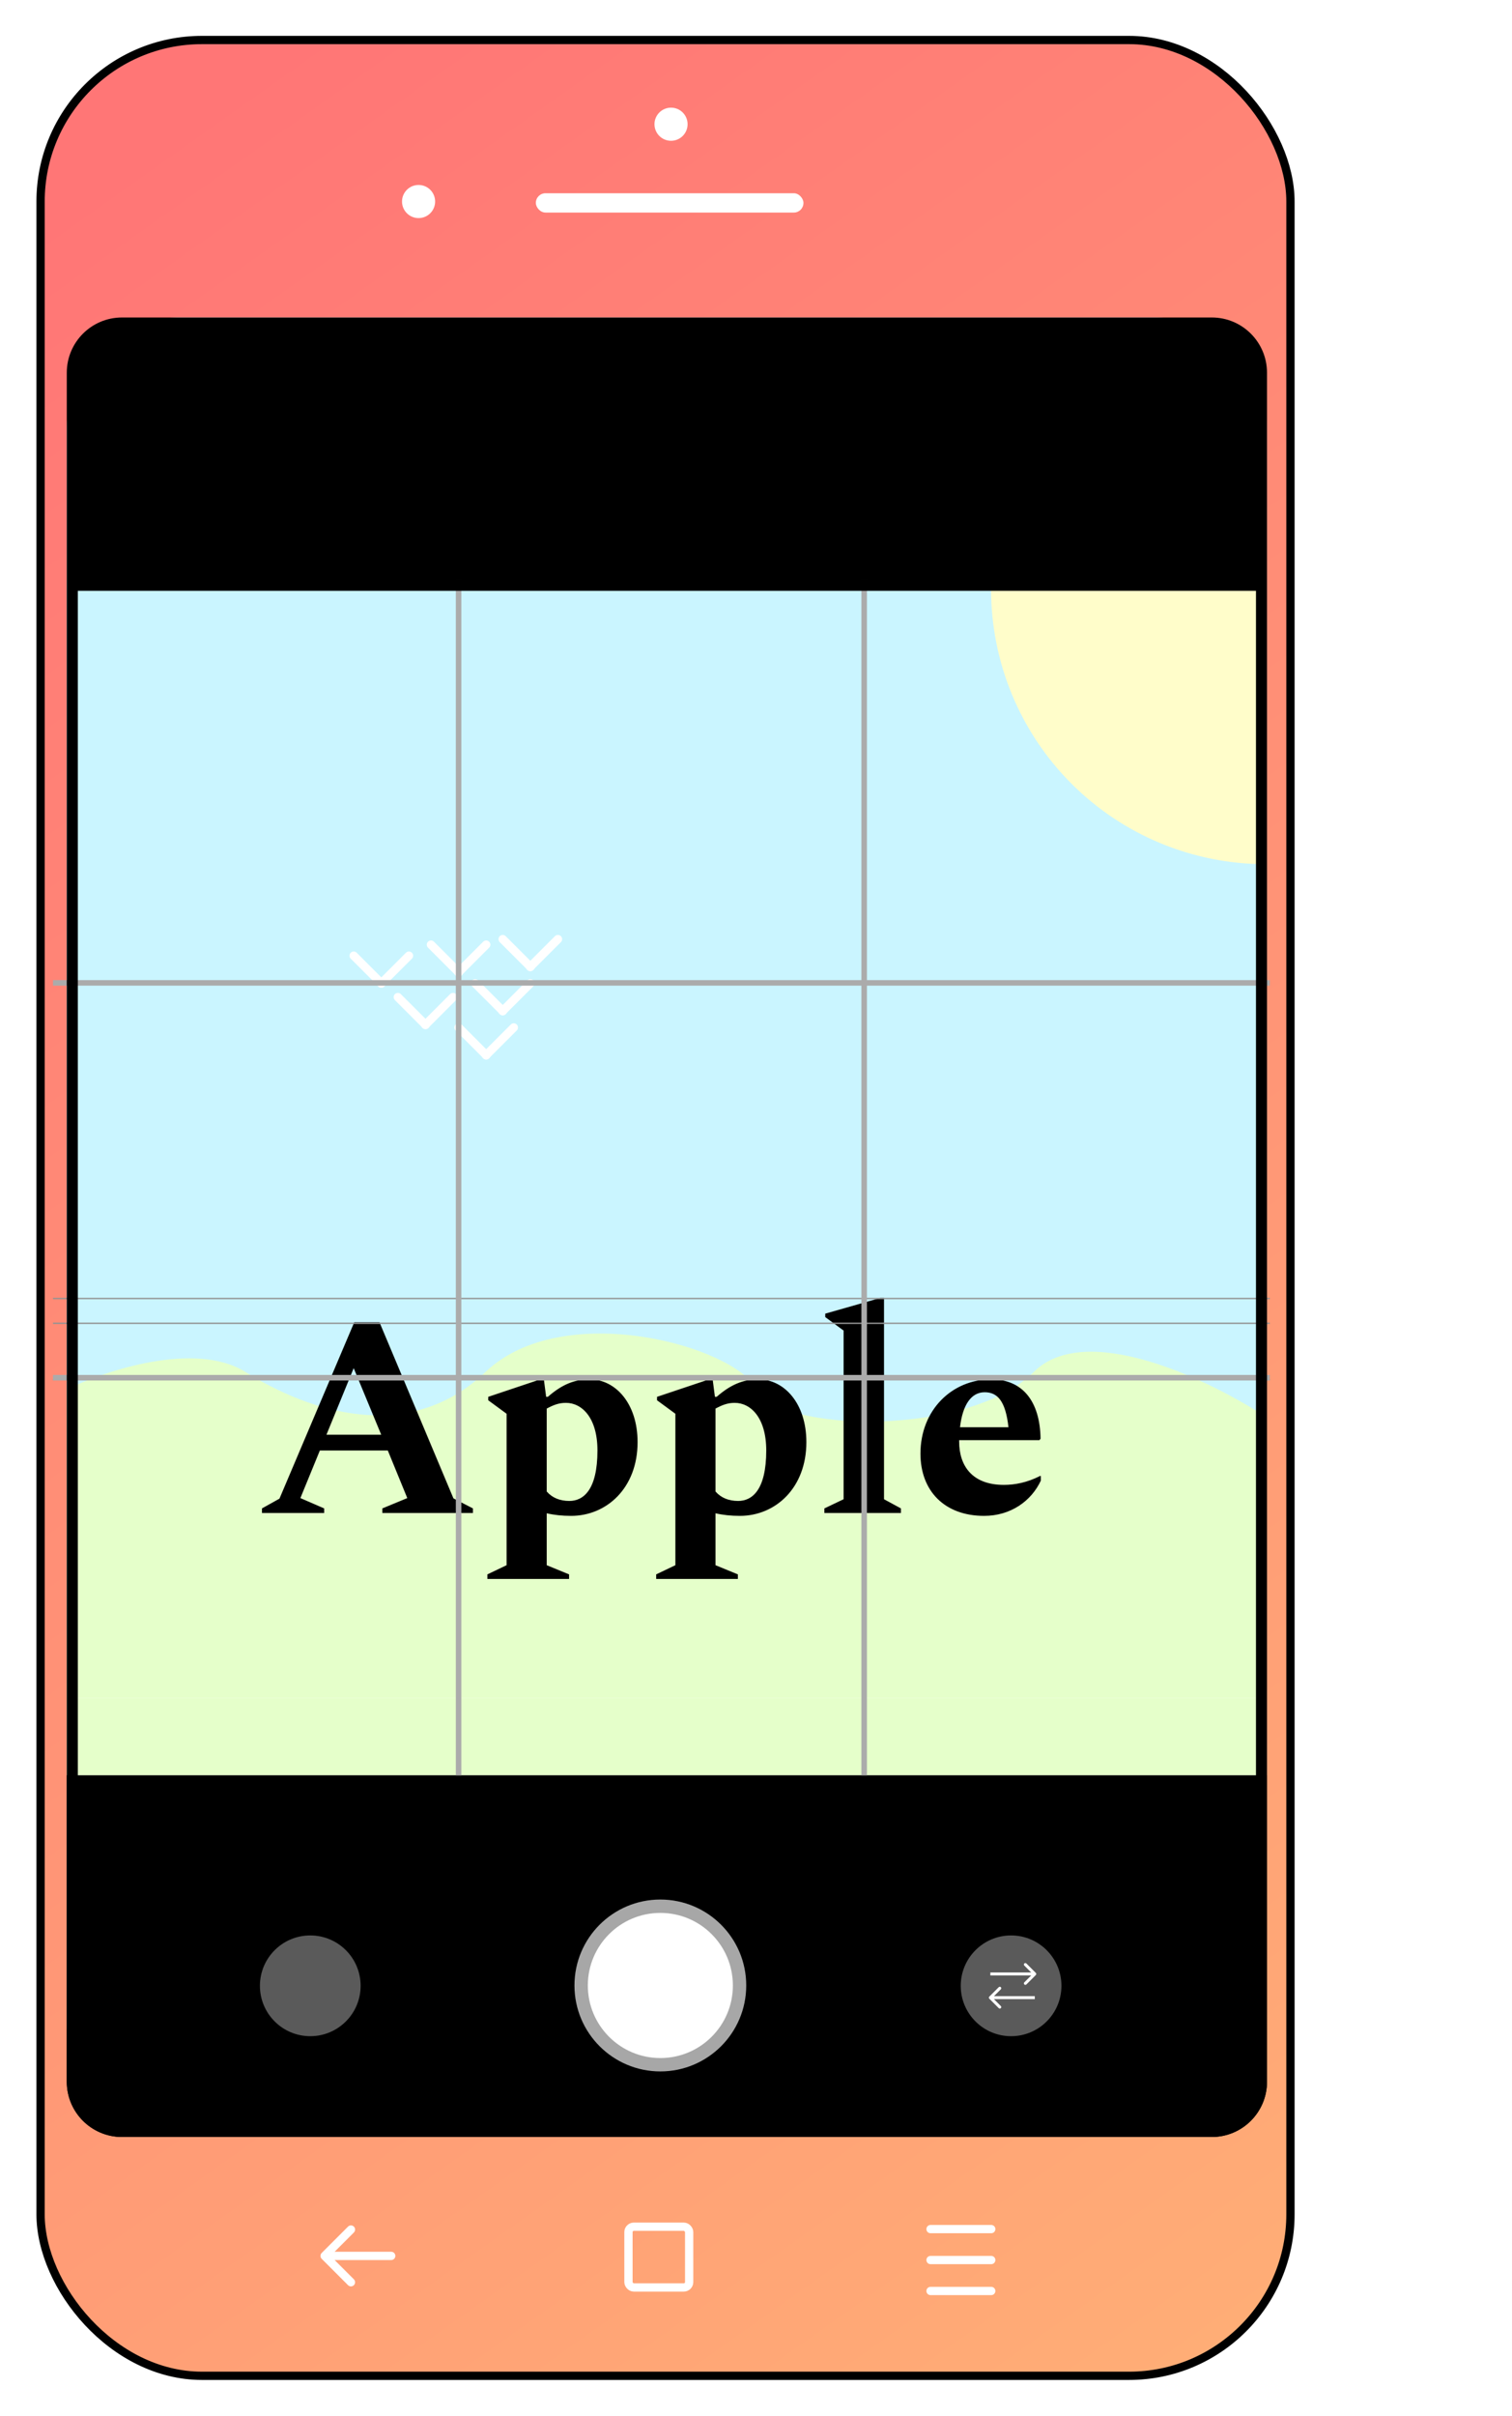 <svg width="548" height="875" viewBox="0 0 548 875" fill="none" xmlns="http://www.w3.org/2000/svg">
<g filter="url(#filter0_d_128_37)">
<rect x="4.293" y="7.983" width="453" height="846" rx="58.5" fill="url(#paint0_linear_128_37)" stroke="black" stroke-width="3"/>
<circle cx="232.793" cy="38.483" r="6" fill="white"/>
<circle cx="141.293" cy="66.483" r="6" fill="white"/>
<rect x="183.793" y="63.483" width="97" height="7" rx="3.5" fill="white"/>
<rect x="13.793" y="108.483" width="435" height="658" rx="40" fill="white"/>
<rect x="13.793" y="608.483" width="432" height="28" fill="#E5FFCA"/>
<rect x="13.793" y="203.483" width="435" height="382" fill="#CAF5FF"/>
<path d="M78.549 490.404C60.358 479.068 27.799 489.879 13.793 496.701V608.483H448.793V506.935C428.526 493.553 383.247 471.511 364.265 490.404C340.538 514.02 272.322 512.445 263.918 496.701C255.515 480.958 193.725 463.639 165.549 490.404C137.373 517.169 101.288 504.573 78.549 490.404Z" fill="#E5FFCA"/>
<path d="M348.793 206.983C348.793 220.049 351.367 232.988 356.367 245.06C361.368 257.132 368.697 268.101 377.936 277.34C387.176 286.579 398.145 293.909 410.216 298.909C422.288 303.909 435.227 306.483 448.293 306.483L448.293 206.983L348.793 206.983Z" fill="#FFFDCA"/>
<path d="M84.534 541.483H107.077V539.821L98.455 536.081L105.519 518.836H130.14L137.204 536.081L128.166 539.821V541.483H160.994V539.821L153.93 536.185L127.127 472.399H117.985L90.871 536.289L84.534 539.821V541.483ZM107.908 513.122L117.777 489.02L127.751 513.122H107.908ZM166.231 565.377H195.839V563.715L187.736 560.39V541.587C190.437 542.21 193.346 542.522 196.566 542.522C209.448 542.522 220.668 532.445 220.668 515.823C220.668 501.695 212.565 493.072 203.319 493.072C197.813 493.072 193.242 494.942 188.151 499.409H187.528L186.697 493.072H185.45L166.543 499.409V500.656L173.192 505.538V560.39L166.231 563.715V565.377ZM194.696 501.591C200.514 501.591 206.124 506.993 206.124 518.836C206.124 533.276 200.929 537.12 195.943 537.12C192.515 537.12 189.71 535.977 187.736 533.691V503.668C190.229 502.318 192.203 501.591 194.696 501.591ZM227.407 565.377H257.014V563.715L248.911 560.39V541.587C251.612 542.21 254.521 542.522 257.741 542.522C270.623 542.522 281.843 532.445 281.843 515.823C281.843 501.695 273.74 493.072 264.494 493.072C258.988 493.072 254.417 494.942 249.327 499.409H248.703L247.872 493.072H246.625L227.718 499.409V500.656L234.367 505.538V560.39L227.407 563.715V565.377ZM255.871 501.591C261.689 501.591 267.299 506.993 267.299 518.836C267.299 533.276 262.105 537.12 257.118 537.12C253.69 537.12 250.885 535.977 248.911 533.691V503.668C251.404 502.318 253.378 501.591 255.871 501.591ZM288.374 541.483H316.112V539.821L309.982 536.496V463.568H308.736L288.686 469.282V470.529L295.334 475.411V536.496L288.374 539.821V541.483ZM346.256 542.522C355.918 542.522 363.398 537.12 366.826 529.744V528.082H366.514C361.839 530.471 357.372 531.302 353.424 531.302C341.893 531.302 337.218 524.342 337.218 515.615V515.096H366.306L366.722 514.576C366.514 500.863 360.073 493.072 348.854 493.072C334.621 493.072 323.194 504.188 323.194 519.978C323.194 533.588 332.024 542.522 346.256 542.522ZM346.464 497.747C351.139 497.747 354.048 500.967 355.087 510.421H337.53C338.465 502.318 341.581 497.747 346.464 497.747Z" fill="black"/>
<line x1="8.793" y1="493.197" x2="449.793" y2="493.197" stroke="#939393" stroke-width="0.489"/>
<line x1="8.793" y1="472.78" x2="449.793" y2="472.78" stroke="#939393" stroke-width="0.489"/>
<line x1="8.793" y1="463.797" x2="449.793" y2="463.797" stroke="#939393" stroke-width="0.489"/>
<path d="M13.793 636.483H448.793V747.483C448.793 758.529 439.839 767.483 428.793 767.483H33.794C22.748 767.483 13.793 758.529 13.793 747.483V636.483Z" fill="black"/>
<path d="M13.793 128.483C13.793 117.437 22.748 108.483 33.794 108.483H428.793C439.839 108.483 448.793 117.437 448.793 128.483V203.483H13.793V128.483Z" fill="black"/>
<g filter="url(#filter1_f_128_37)">
<circle cx="102.04" cy="712.73" r="18.247" fill="#5A5A5A"/>
</g>
<g filter="url(#filter2_f_128_37)">
<circle cx="228.92" cy="712.61" r="31.127" fill="#A7A7A7"/>
</g>
<circle cx="228.92" cy="712.61" r="26.285" fill="white"/>
<g filter="url(#filter3_f_128_37)">
<circle cx="356.04" cy="712.73" r="18.247" fill="#5A5A5A"/>
</g>
<path d="M365.006 708.816C365.216 708.606 365.216 708.267 365.006 708.057L361.591 704.642C361.381 704.432 361.042 704.432 360.832 704.642C360.622 704.851 360.622 705.191 360.832 705.401L363.868 708.437L360.832 711.472C360.622 711.682 360.622 712.022 360.832 712.231C361.042 712.441 361.381 712.441 361.591 712.231L365.006 708.816ZM348.527 708.973L364.627 708.973L364.627 707.9L348.527 707.9L348.527 708.973Z" fill="white"/>
<path d="M348.147 717.402C347.938 717.193 347.938 716.853 348.147 716.643L351.563 713.228C351.772 713.019 352.112 713.019 352.322 713.228C352.531 713.438 352.531 713.778 352.322 713.987L349.286 717.023L352.322 720.059C352.531 720.268 352.531 720.608 352.322 720.818C352.112 721.027 351.772 721.027 351.563 720.818L348.147 717.402ZM364.627 717.56L348.527 717.56L348.527 716.486L364.627 716.486L364.627 717.56Z" fill="white"/>
<line x1="165.793" y1="335.643" x2="155.736" y2="345.7" stroke="white" stroke-width="3.054" stroke-linecap="round"/>
<line x1="137.793" y1="339.643" x2="127.736" y2="349.7" stroke="white" stroke-width="3.054" stroke-linecap="round"/>
<line x1="153.793" y1="354.643" x2="143.736" y2="364.7" stroke="white" stroke-width="3.054" stroke-linecap="round"/>
<line x1="191.793" y1="333.643" x2="181.736" y2="343.7" stroke="white" stroke-width="3.054" stroke-linecap="round"/>
<line x1="181.793" y1="349.643" x2="171.736" y2="359.7" stroke="white" stroke-width="3.054" stroke-linecap="round"/>
<line x1="175.793" y1="365.643" x2="165.736" y2="375.7" stroke="white" stroke-width="3.054" stroke-linecap="round"/>
<line x1="1.527" y1="-1.527" x2="15.75" y2="-1.527" transform="matrix(0.707 0.707 0.707 -0.707 145.793 333.483)" stroke="white" stroke-width="3.054" stroke-linecap="round"/>
<line x1="1.527" y1="-1.527" x2="15.75" y2="-1.527" transform="matrix(0.707 0.707 0.707 -0.707 117.793 337.483)" stroke="white" stroke-width="3.054" stroke-linecap="round"/>
<line x1="1.527" y1="-1.527" x2="15.75" y2="-1.527" transform="matrix(0.707 0.707 0.707 -0.707 133.793 352.483)" stroke="white" stroke-width="3.054" stroke-linecap="round"/>
<line x1="1.527" y1="-1.527" x2="15.75" y2="-1.527" transform="matrix(0.707 0.707 0.707 -0.707 171.793 331.483)" stroke="white" stroke-width="3.054" stroke-linecap="round"/>
<line x1="1.527" y1="-1.527" x2="15.75" y2="-1.527" transform="matrix(0.707 0.707 0.707 -0.707 161.793 347.483)" stroke="white" stroke-width="3.054" stroke-linecap="round"/>
<line x1="1.527" y1="-1.527" x2="15.75" y2="-1.527" transform="matrix(0.707 0.707 0.707 -0.707 155.793 363.483)" stroke="white" stroke-width="3.054" stroke-linecap="round"/>
<line x1="155.793" y1="203.483" x2="155.793" y2="636.483" stroke="#ABABAB" stroke-width="2"/>
<line x1="302.793" y1="203.483" x2="302.793" y2="636.483" stroke="#ABABAB" stroke-width="2"/>
<line x1="8.793" y1="349.483" x2="449.793" y2="349.483" stroke="#ABABAB" stroke-width="2"/>
<line x1="8.793" y1="492.483" x2="449.793" y2="492.483" stroke="#ABABAB" stroke-width="2"/>
<path d="M15.793 205.483H446.793V747.483C446.793 757.424 438.735 765.483 428.793 765.483H33.794C23.852 765.483 15.793 757.424 15.793 747.483V205.483Z" stroke="black" stroke-width="4"/>
<rect x="217.362" y="799.983" width="22" height="22" rx="1.948" stroke="white" stroke-width="3"/>
<line x1="348.845" y1="823.258" x2="326.845" y2="823.258" stroke="white" stroke-width="3" stroke-linecap="round"/>
<line x1="348.845" y1="812.051" x2="326.845" y2="812.051" stroke="white" stroke-width="3" stroke-linecap="round"/>
<line x1="348.845" y1="800.845" x2="326.845" y2="800.845" stroke="white" stroke-width="3" stroke-linecap="round"/>
<path d="M131.38 812.052C132.208 812.052 132.88 811.38 132.88 810.552C132.88 809.723 132.208 809.052 131.38 809.052V812.052ZM106.181 809.491C105.596 810.077 105.596 811.027 106.181 811.612L115.727 821.158C116.313 821.744 117.263 821.744 117.849 821.158C118.434 820.573 118.434 819.623 117.849 819.037L109.363 810.552L117.849 802.066C118.434 801.481 118.434 800.531 117.849 799.945C117.263 799.359 116.313 799.359 115.727 799.945L106.181 809.491ZM131.38 809.052H107.242V812.052H131.38V809.052Z" fill="white"/>
</g>
<defs>
<filter id="filter0_d_128_37" x="0.841" y="0.626" width="480.729" height="873.729" filterUnits="userSpaceOnUse" color-interpolation-filters="sRGB">
<feFlood flood-opacity="0" result="BackgroundImageFix"/>
<feColorMatrix in="SourceAlpha" type="matrix" values="0 0 0 0 0 0 0 0 0 0 0 0 0 0 0 0 0 0 127 0" result="hardAlpha"/>
<feOffset dx="10.412" dy="6.508"/>
<feGaussianBlur stdDeviation="6.182"/>
<feComposite in2="hardAlpha" operator="out"/>
<feColorMatrix type="matrix" values="0 0 0 0 0 0 0 0 0 0 0 0 0 0 0 0 0 0 0.25 0"/>
<feBlend mode="normal" in2="BackgroundImageFix" result="effect1_dropShadow_128_37"/>
<feBlend mode="normal" in="SourceGraphic" in2="effect1_dropShadow_128_37" result="shape"/>
</filter>
<filter id="filter1_f_128_37" x="82.983" y="693.672" width="38.115" height="38.115" filterUnits="userSpaceOnUse" color-interpolation-filters="sRGB">
<feFlood flood-opacity="0" result="BackgroundImageFix"/>
<feBlend mode="normal" in="SourceGraphic" in2="BackgroundImageFix" result="shape"/>
<feGaussianBlur stdDeviation="0.405" result="effect1_foregroundBlur_128_37"/>
</filter>
<filter id="filter2_f_128_37" x="196.41" y="680.1" width="65.02" height="65.02" filterUnits="userSpaceOnUse" color-interpolation-filters="sRGB">
<feFlood flood-opacity="0" result="BackgroundImageFix"/>
<feBlend mode="normal" in="SourceGraphic" in2="BackgroundImageFix" result="shape"/>
<feGaussianBlur stdDeviation="0.692" result="effect1_foregroundBlur_128_37"/>
</filter>
<filter id="filter3_f_128_37" x="336.982" y="693.672" width="38.115" height="38.115" filterUnits="userSpaceOnUse" color-interpolation-filters="sRGB">
<feFlood flood-opacity="0" result="BackgroundImageFix"/>
<feBlend mode="normal" in="SourceGraphic" in2="BackgroundImageFix" result="shape"/>
<feGaussianBlur stdDeviation="0.405" result="effect1_foregroundBlur_128_37"/>
</filter>
<linearGradient id="paint0_linear_128_37" x1="19.794" y1="62.983" x2="699.793" y2="1021.98" gradientUnits="userSpaceOnUse">
<stop stop-color="#FF7676"/>
<stop offset="1" stop-color="#FFC076"/>
</linearGradient>
</defs>
</svg>
